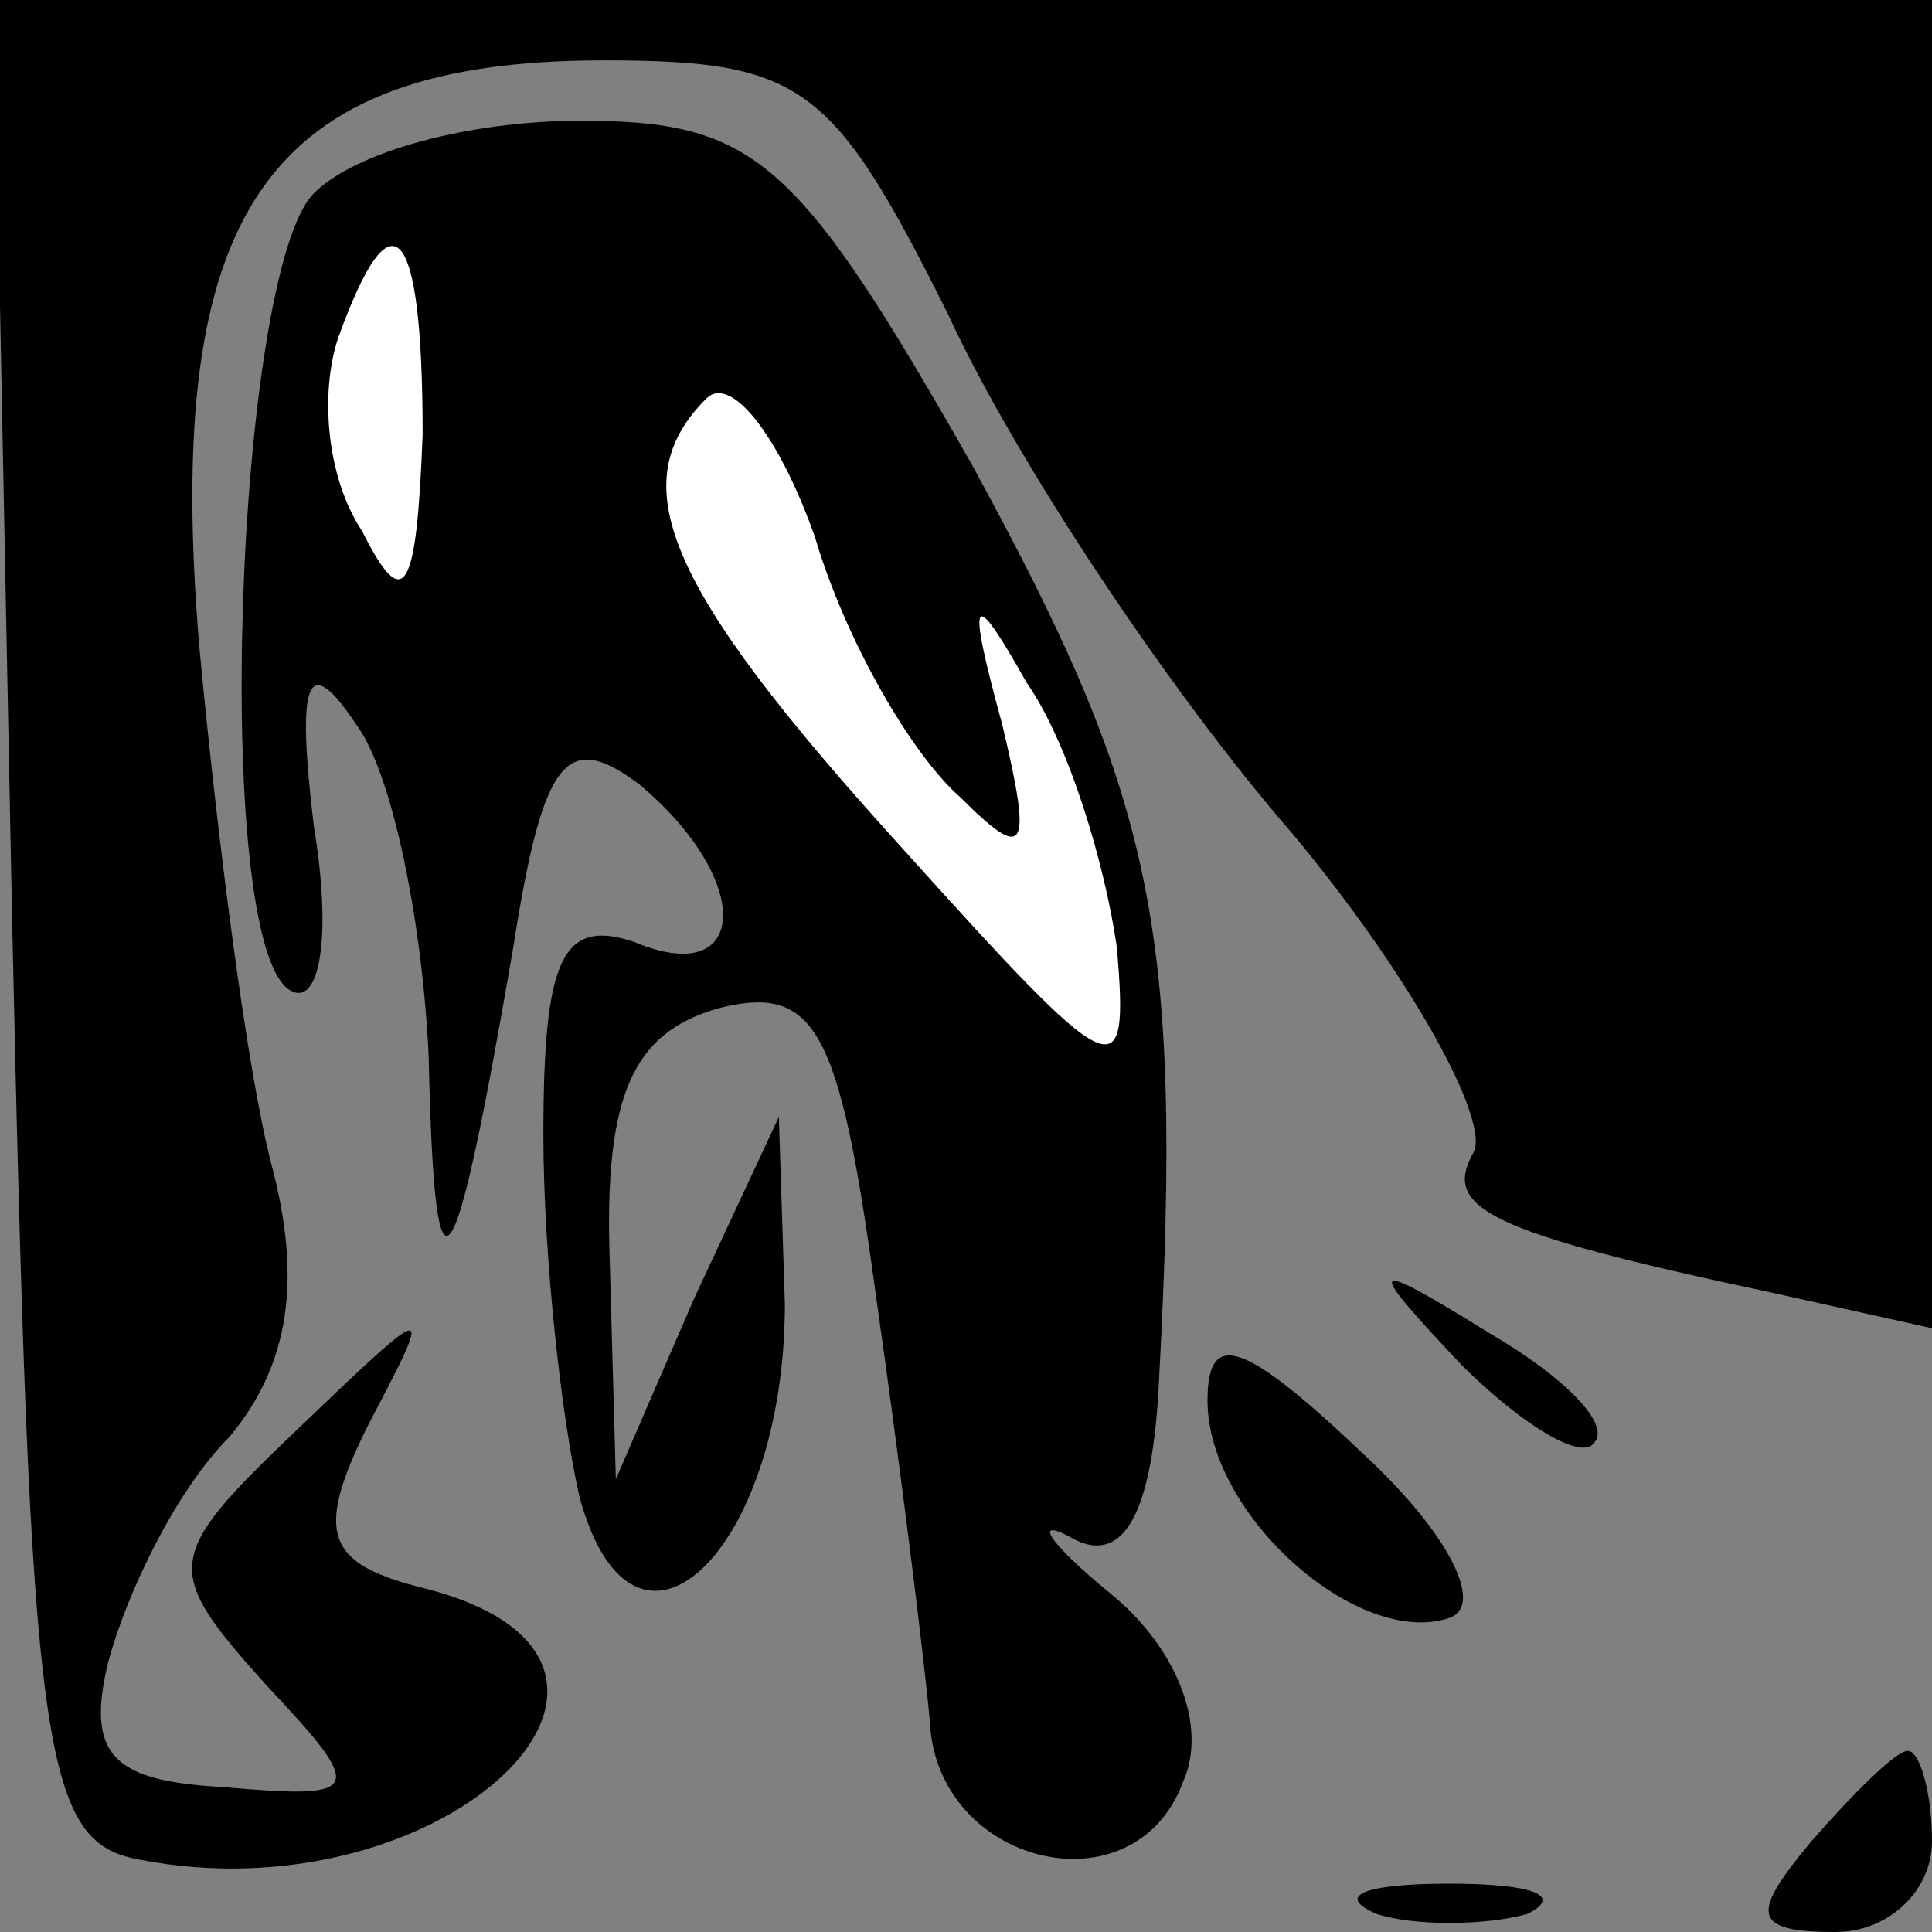 <?xml version="1.0" standalone="no"?>
<!DOCTYPE svg PUBLIC "-//W3C//DTD SVG 20010904//EN"
 "http://www.w3.org/TR/2001/REC-SVG-20010904/DTD/svg10.dtd">
<svg version="1.0" xmlns="http://www.w3.org/2000/svg"
 width="32pt" height="32pt" viewBox="0 0 32 32"
 preserveAspectRatio="xMidYMid meet">
<rect x="0" y="0" width="32" height="32" fill="#808080" stroke="none"/>
<g transform="translate(0,32) scale(0.1,-0.1)"
fill="#000000" stroke="none">
<path fill="#000000" stroke="none" d="M2 168 c3 -139 5 -153 21 -156 51 -10
95 33 47 45 -16 4 -18 9 -9 27 11 21 11 21 -12 -1 -22 -21 -22 -23 -5 -42 17
-18 16 -19 -7 -17 -18 1 -23 5 -19 21 3 11 11 28 20 37 10 12 12 26 7 45 -4
15 -9 54 -12 86 -6 72 11 97 67 97 33 0 38 -4 57 -42 11 -24 37 -63 57 -86 20
-24 33 -48 30 -53 -5 -9 2 -13 49 -23 l27 -6 0 110 0 110 -160 0 -161 0 3
-152z"/>
<path fill="#000000" stroke="none" d="M52 288 c-13 -13 -17 -124 -4 -132 5
-3 7 9 4 27 -3 25 -1 29 7 17 6 -8 11 -33 12 -55 1 -44 4 -40 14 18 5 32 9 36
21 27 19 -16 18 -34 -1 -26 -12 4 -15 -3 -15 -32 0 -20 3 -47 6 -60 9 -33 34
-9 34 32 l-1 31 -14 -30 -13 -30 -1 36 c-1 28 4 38 18 42 16 4 20 -3 26 -47 4
-28 8 -60 9 -71 1 -24 34 -32 42 -10 4 9 -1 22 -12 31 -11 9 -13 13 -6 9 8 -4
13 4 14 27 4 75 -1 96 -31 151 -29 51 -36 57 -65 57 -18 0 -37 -5 -44 -12z"/>
<path fill="#ffffff" stroke="none" d="M70 248 c-1 -26 -3 -30 -10 -16 -6 9
-7 23 -4 32 9 25 14 19 14 -16z"/>
<path fill="#ffffff" stroke="none" d="M159 188 c11 -11 12 -9 7 12 -6 22 -5
23 4 7 7 -10 13 -30 15 -44 2 -24 0 -23 -36 17 -39 43 -46 60 -32 74 4 4 12
-6 18 -23 5 -17 16 -36 24 -43z"/>
<path fill="#000000" stroke="none" d="M242 94 c10 -10 20 -16 22 -13 3 3 -5
11 -17 18 -21 13 -21 12 -5 -5z"/>
<path fill="#000000" stroke="none" d="M200 88 c0 -19 25 -41 40 -36 6 2 0 14
-14 27 -20 19 -26 21 -26 9z"/>
<path fill="#000000" stroke="none" d="M300 15 c-10 -12 -10 -15 4 -15 9 0 16
7 16 15 0 8 -2 15 -4 15 -2 0 -9 -7 -16 -15z"/>
<path fill="#000000" stroke="none" d="M228 3 c6 -2 18 -2 25 0 6 3 1 5 -13 5
-14 0 -19 -2 -12 -5z"/>
</g>
</svg>
